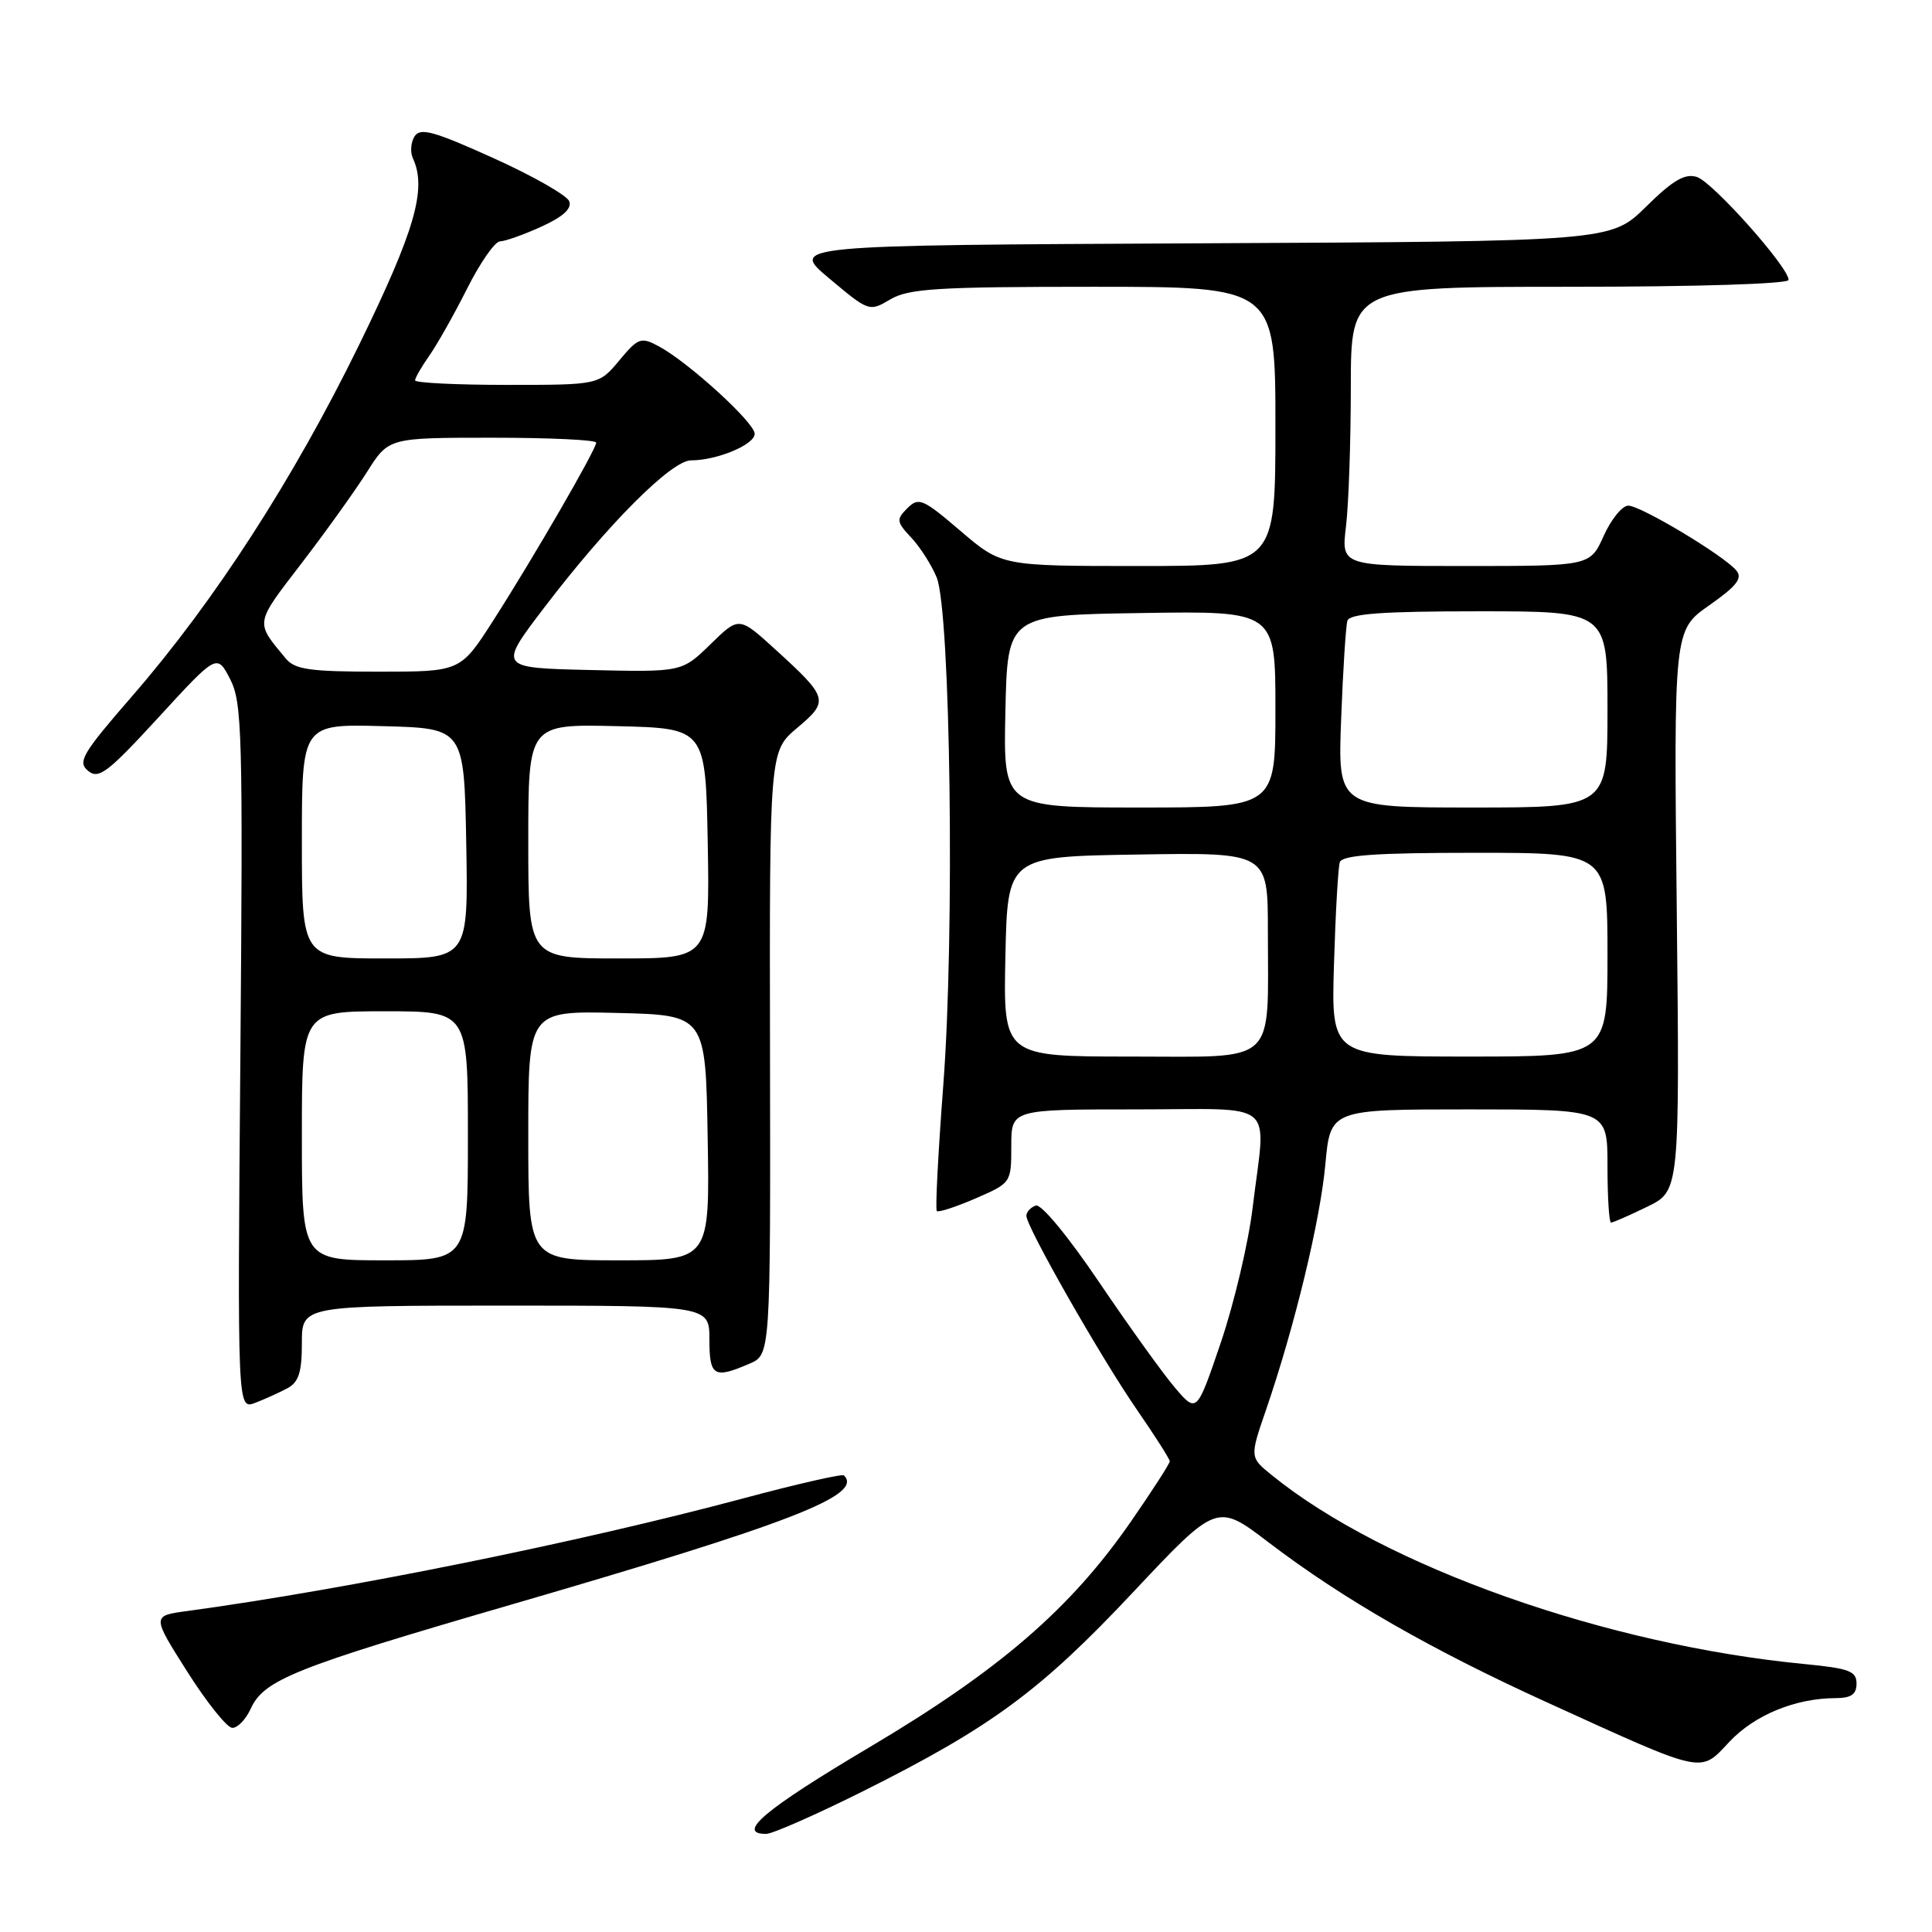 <?xml version="1.0" encoding="UTF-8" standalone="no"?>
<!DOCTYPE svg PUBLIC "-//W3C//DTD SVG 1.1//EN" "http://www.w3.org/Graphics/SVG/1.1/DTD/svg11.dtd" >
<svg xmlns="http://www.w3.org/2000/svg" xmlns:xlink="http://www.w3.org/1999/xlink" version="1.1" viewBox="0 0 256 256">
 <g >
 <path fill="currentColor"
d=" M 114.27 237.39 C 131.37 228.84 137.83 224.08 150.12 211.00 C 161.25 199.15 161.25 199.15 168.09 204.37 C 177.96 211.89 189.60 218.57 205.00 225.58 C 226.17 235.22 225.19 235.00 229.17 230.78 C 232.52 227.23 237.92 225.02 243.25 225.01 C 245.29 225.00 246.00 224.51 246.00 223.08 C 246.00 221.44 245.02 221.07 239.25 220.51 C 212.86 217.99 183.49 207.60 168.55 195.49 C 165.59 193.10 165.59 193.10 167.76 186.80 C 171.55 175.76 174.94 161.73 175.62 154.25 C 176.29 147.00 176.29 147.00 194.64 147.00 C 213.00 147.00 213.00 147.00 213.00 154.50 C 213.00 158.62 213.21 162.00 213.47 162.00 C 213.73 162.00 215.89 161.06 218.26 159.90 C 222.57 157.81 222.57 157.81 222.18 120.65 C 221.78 83.50 221.78 83.50 226.48 80.21 C 230.12 77.65 230.93 76.62 230.08 75.60 C 228.43 73.61 217.41 67.00 215.75 67.00 C 214.96 67.00 213.49 68.80 212.50 71.00 C 210.70 75.00 210.70 75.00 194.21 75.00 C 177.72 75.00 177.72 75.00 178.35 69.75 C 178.70 66.86 178.99 58.54 178.99 51.25 C 179.00 38.00 179.00 38.00 208.00 38.00 C 224.81 38.00 237.00 37.62 237.00 37.09 C 237.00 35.40 226.94 24.12 224.85 23.45 C 223.26 22.95 221.69 23.86 218.11 27.39 C 213.45 31.98 213.45 31.98 159.04 32.24 C 104.62 32.50 104.62 32.50 109.90 36.91 C 115.13 41.30 115.19 41.32 117.99 39.66 C 120.41 38.24 124.22 38.00 144.90 38.00 C 169.00 38.00 169.00 38.00 169.00 56.50 C 169.00 75.00 169.00 75.00 150.86 75.00 C 132.72 75.00 132.72 75.00 127.28 70.36 C 122.28 66.08 121.73 65.85 120.23 67.34 C 118.74 68.83 118.78 69.14 120.74 71.23 C 121.91 72.48 123.43 74.85 124.11 76.50 C 125.95 80.96 126.52 123.90 124.99 143.79 C 124.31 152.75 123.92 160.25 124.13 160.47 C 124.34 160.68 126.65 159.93 129.26 158.80 C 133.98 156.75 134.00 156.73 134.00 151.87 C 134.00 147.00 134.00 147.00 150.50 147.00 C 169.58 147.00 167.74 145.45 165.98 160.03 C 165.42 164.69 163.52 172.72 161.77 177.88 C 158.58 187.26 158.58 187.26 155.69 183.88 C 154.10 182.02 149.59 175.73 145.65 169.91 C 141.55 163.84 137.97 159.50 137.25 159.74 C 136.56 159.98 136.00 160.59 136.00 161.10 C 136.00 162.56 145.84 179.83 150.65 186.80 C 153.04 190.26 155.00 193.34 155.00 193.63 C 155.00 193.93 152.70 197.50 149.89 201.56 C 141.88 213.15 132.47 221.28 115.24 231.50 C 101.37 239.73 97.46 243.00 101.52 243.00 C 102.35 243.00 108.09 240.47 114.27 237.39 Z  M 33.22 226.42 C 34.96 222.59 38.98 220.98 67.60 212.66 C 104.84 201.83 114.44 198.11 111.83 195.50 C 111.60 195.27 105.58 196.64 98.46 198.55 C 76.71 204.37 46.03 210.58 24.81 213.47 C 20.12 214.10 20.12 214.10 24.81 221.50 C 27.39 225.57 30.07 228.92 30.77 228.95 C 31.47 228.98 32.57 227.84 33.22 226.42 Z  M 38.07 183.96 C 39.58 183.15 40.00 181.85 40.00 177.96 C 40.00 173.00 40.00 173.00 67.00 173.00 C 94.00 173.00 94.00 173.00 94.00 177.50 C 94.00 182.37 94.60 182.73 99.30 180.70 C 102.10 179.50 102.10 179.50 102.03 139.52 C 101.96 99.54 101.96 99.54 105.63 96.45 C 109.89 92.87 109.78 92.47 102.71 86.03 C 97.92 81.67 97.92 81.67 94.14 85.37 C 90.35 89.06 90.35 89.06 78.19 88.78 C 66.02 88.50 66.02 88.50 72.12 80.50 C 80.55 69.44 88.97 61.00 91.57 61.00 C 95.01 61.00 100.00 58.92 100.00 57.48 C 100.00 56.00 91.20 47.98 87.28 45.88 C 84.93 44.62 84.57 44.75 82.05 47.77 C 79.35 51.00 79.35 51.00 67.18 51.00 C 60.48 51.00 55.00 50.73 55.00 50.40 C 55.00 50.08 55.84 48.61 56.87 47.15 C 57.90 45.69 60.16 41.69 61.89 38.25 C 63.62 34.81 65.58 31.99 66.26 31.98 C 66.94 31.97 69.41 31.09 71.74 30.03 C 74.60 28.73 75.80 27.64 75.43 26.67 C 75.12 25.88 70.59 23.30 65.36 20.94 C 57.48 17.38 55.69 16.88 54.93 18.07 C 54.43 18.86 54.33 20.18 54.72 21.00 C 56.58 25.02 54.98 30.55 47.60 45.66 C 38.92 63.42 28.46 79.62 17.58 92.16 C 10.90 99.85 10.24 100.96 11.67 102.14 C 13.07 103.30 14.26 102.40 21.01 95.05 C 28.75 86.62 28.75 86.62 30.49 89.98 C 32.09 93.07 32.20 97.20 31.85 140.06 C 31.46 186.77 31.46 186.77 33.80 185.89 C 35.08 185.40 37.00 184.53 38.07 183.96 Z  M 133.22 126.75 C 133.50 113.50 133.50 113.50 150.75 113.23 C 168.00 112.95 168.00 112.95 168.00 123.35 C 168.00 141.37 169.50 140.00 149.85 140.00 C 132.94 140.00 132.94 140.00 133.22 126.75 Z  M 176.76 127.75 C 176.96 121.01 177.31 114.94 177.53 114.25 C 177.84 113.31 182.33 113.00 195.47 113.00 C 213.00 113.00 213.00 113.00 213.00 126.50 C 213.00 140.00 213.00 140.00 194.70 140.00 C 176.39 140.00 176.39 140.00 176.76 127.75 Z  M 133.22 94.25 C 133.50 81.50 133.50 81.50 151.25 81.23 C 169.00 80.95 169.00 80.95 169.00 93.98 C 169.00 107.00 169.00 107.00 150.97 107.00 C 132.94 107.00 132.94 107.00 133.22 94.25 Z  M 177.71 95.25 C 177.95 88.79 178.33 82.94 178.54 82.25 C 178.84 81.31 183.22 81.00 195.97 81.00 C 213.00 81.00 213.00 81.00 213.00 94.00 C 213.00 107.00 213.00 107.00 195.13 107.00 C 177.26 107.00 177.26 107.00 177.71 95.25 Z  M 40.00 150.50 C 40.00 134.00 40.00 134.00 51.00 134.00 C 62.00 134.00 62.00 134.00 62.00 150.50 C 62.00 167.00 62.00 167.00 51.00 167.00 C 40.00 167.00 40.00 167.00 40.00 150.50 Z  M 70.00 150.47 C 70.00 133.94 70.00 133.94 81.75 134.22 C 93.50 134.50 93.50 134.50 93.77 150.75 C 94.05 167.00 94.05 167.00 82.02 167.00 C 70.00 167.00 70.00 167.00 70.00 150.47 Z  M 40.00 111.47 C 40.00 95.93 40.00 95.93 50.75 96.22 C 61.50 96.50 61.50 96.50 61.78 111.75 C 62.05 127.00 62.05 127.00 51.03 127.00 C 40.00 127.00 40.00 127.00 40.00 111.47 Z  M 70.00 111.47 C 70.00 95.94 70.00 95.94 81.75 96.22 C 93.50 96.50 93.50 96.50 93.78 111.75 C 94.05 127.00 94.05 127.00 82.03 127.00 C 70.00 127.00 70.00 127.00 70.00 111.47 Z  M 37.86 87.25 C 33.79 82.34 33.72 82.77 39.94 74.66 C 43.18 70.44 47.10 64.96 48.66 62.49 C 51.50 58.00 51.50 58.00 65.25 58.00 C 72.81 58.00 79.00 58.29 79.00 58.65 C 79.00 59.54 70.66 73.95 65.34 82.25 C 61.01 89.00 61.01 89.00 50.16 89.00 C 41.05 89.00 39.08 88.72 37.86 87.25 Z "/>
</g>
</svg>